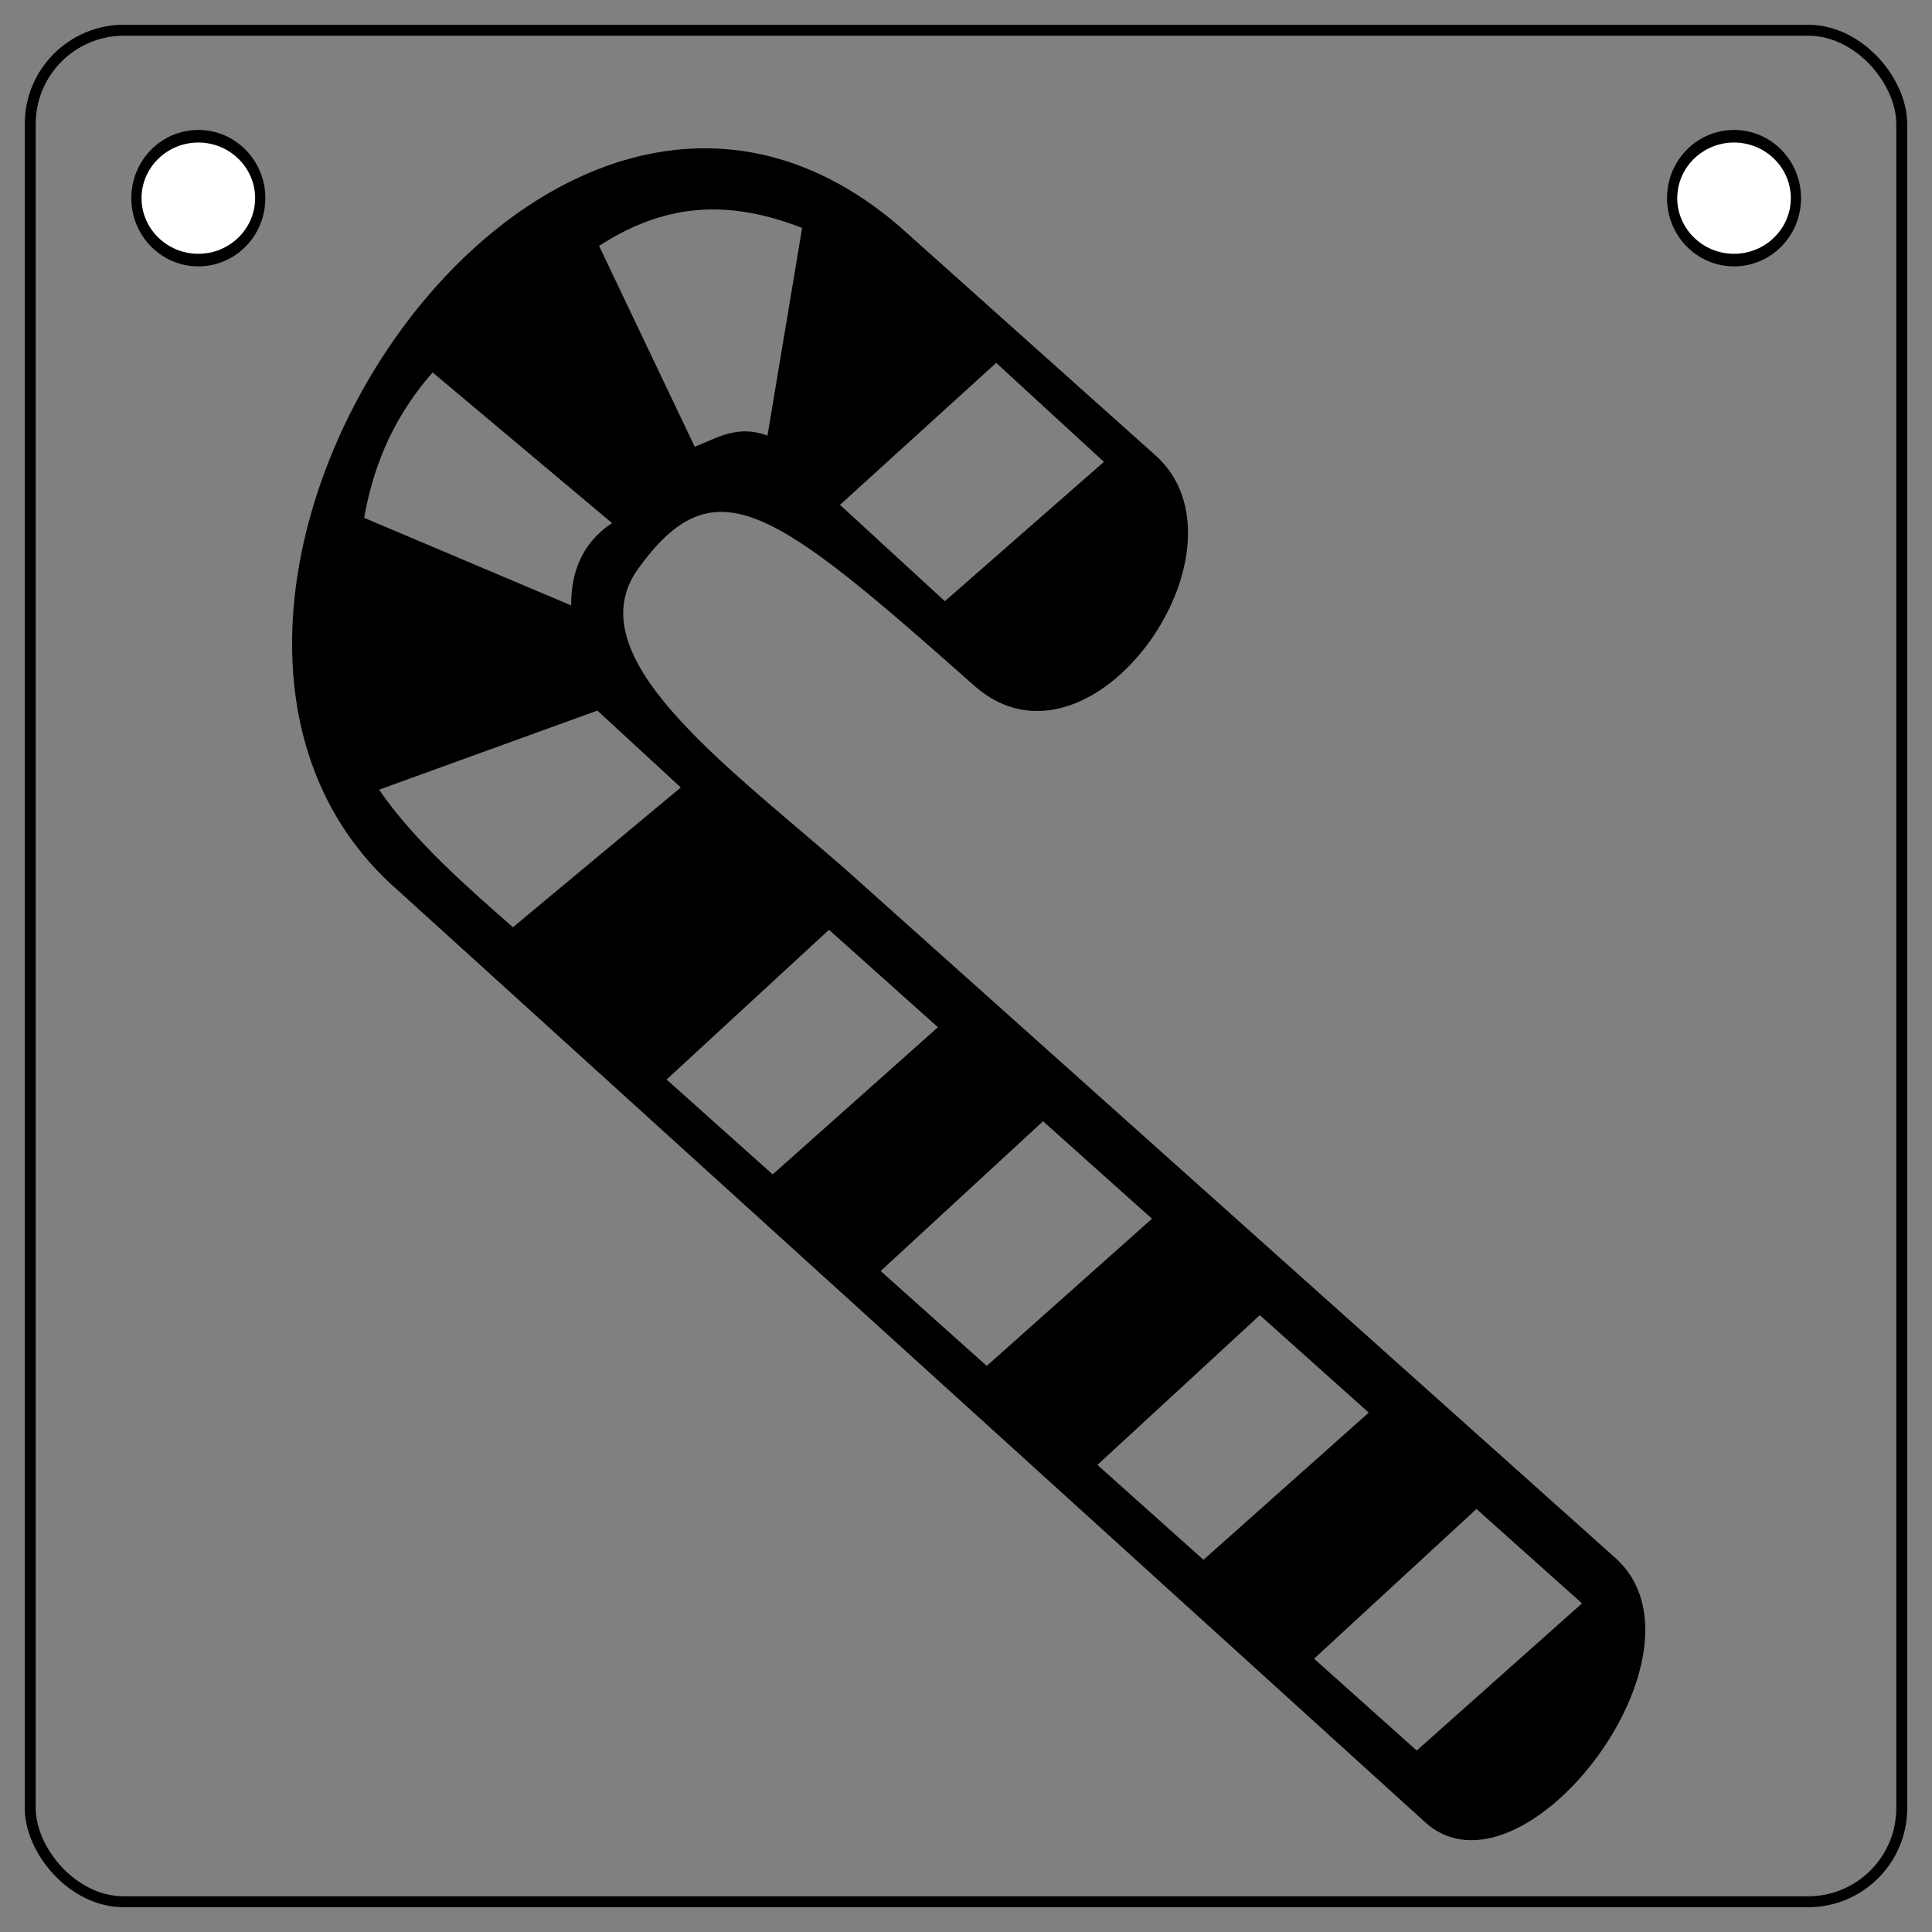<?xml version="1.0" encoding="UTF-8" standalone="no"?>
<!-- Created with Inkscape (http://www.inkscape.org/) -->

<svg
   xmlns:dc="http://purl.org/dc/elements/1.1/"
   xmlns:cc="http://creativecommons.org/ns#"
   xmlns:rdf="http://www.w3.org/1999/02/22-rdf-syntax-ns#"
   xmlns:svg="http://www.w3.org/2000/svg"
   xmlns="http://www.w3.org/2000/svg"
   xmlns:sodipodi="http://sodipodi.sourceforge.net/DTD/sodipodi-0.dtd"
   xmlns:inkscape="http://www.inkscape.org/namespaces/inkscape"
   width="175.5"
   height="175.5"
   id="svg2"
   version="1.1"
   inkscape:version="0.48.2 r9819"
   sodipodi:docname="Candycane PCB.svg">
  <rect width="100%" height="100%" fill="#808080" stroke="none"/>
  <defs
     id="defs4">
    <inkscape:path-effect
       effect="skeletal"
       id="path-effect3875"
       is_visible="true"
       pattern="m 318.096,-42.585 33.951,0 0,7e-6 0,33.951 -1e-5,0 -33.951,0 z"
       copytype="repeated"
       prop_scale="1"
       scale_y_rel="false"
       spacing="0"
       normal_offset="0"
       tang_offset="0"
       prop_units="false"
       vertical_pattern="false"
       fuse_tolerance="0" />
    <inkscape:path-effect
       effect="skeletal"
       id="path-effect3853"
       is_visible="true"
       pattern="m 33.735,-2.423 1,0"
       copytype="single_stretched"
       prop_scale="1"
       scale_y_rel="false"
       spacing="0"
       normal_offset="0"
       tang_offset="0"
       prop_units="false"
       vertical_pattern="false"
       fuse_tolerance="0" />
    <inkscape:perspective
       id="perspective2497"
       inkscape:persp3d-origin="372.04724 : 350.78739 : 1"
       inkscape:vp_z="744.09448 : 526.18109 : 1"
       inkscape:vp_y="0 : 1000 : 0"
       inkscape:vp_x="0 : 526.18109 : 1"
       sodipodi:type="inkscape:persp3d" />
  </defs>
  <sodipodi:namedview
     id="base"
     pagecolor="#ffffff"
     bordercolor="#666666"
     borderopacity="1.0"
     inkscape:pageopacity="0.0"
     inkscape:pageshadow="2"
     inkscape:zoom="3.3020868"
     inkscape:cx="-43.431158"
     inkscape:cy="108.37235"
     inkscape:document-units="in"
     inkscape:current-layer="layer1-4"
     showgrid="false"
     units="in"
     inkscape:window-width="1920"
     inkscape:window-height="975"
     inkscape:window-x="1918"
     inkscape:window-y="23"
     inkscape:window-maximized="0" />
  <g
     inkscape:label="Layer 1"
     inkscape:groupmode="layer"
     id="layer1"
     transform="translate(0,-876.86)">
    <rect
       style="fill:none;fill-rule:evenodd;stroke:#000000;stroke-width:0.994px;stroke-linecap:butt;stroke-linejoin:miter;stroke-opacity:1"
       id="rect2985"
       width="170.006"
       height="170.006"
       x="2.747"
       y="879.607"
       ry="8.51" />
    <path
       sodipodi:type="arc"
       style="fill:#ffffff;stroke:#000000;stroke-opacity:1"
       id="path2989"
       sodipodi:cx="-34.797413"
       sodipodi:cy="48.224678"
       sodipodi:rx="6.051724"
       sodipodi:ry="4.917026"
       d="m -28.746,48.225 c 0,2.716 -2.709,4.917 -6.052,4.917 -3.342,0 -6.052,-2.201 -6.052,-4.917 0,-2.716 2.709,-4.917 6.052,-4.917 3.342,0 6.052,2.201 6.052,4.917 z"
       transform="matrix(0.929,0,0,1.144,50.344,839.691)" />
    <path
       sodipodi:type="arc"
       style="fill:#ffffff;stroke:#000000;stroke-opacity:1"
       id="path2989-1"
       sodipodi:cx="-34.797413"
       sodipodi:cy="48.224678"
       sodipodi:rx="6.051724"
       sodipodi:ry="4.917026"
       d="m -28.746,48.225 c 0,2.716 -2.709,4.917 -6.052,4.917 -3.342,0 -6.052,-2.201 -6.052,-4.917 0,-2.716 2.709,-4.917 6.052,-4.917 3.342,0 6.052,2.201 6.052,4.917 z"
       transform="matrix(0.929,0,0,1.144,189.844,839.691)" />
    <g
       transform="translate(-422.652,512.769)"
       id="layer1-4"
       inkscape:label="Layer 1">
      <path
         inkscape:export-ydpi="90"
         inkscape:export-xdpi="90"
         inkscape:export-filename="C:\Documents and Settings\XP\My Documents\NEWellie\Christmas\Christmas Set\Candycane.png"
         sodipodi:nodetypes="ccccccccccccccccccccccccccccccccccccccccccccccccc"
         d="m 511.219,426.437 c 10.629,9.279 25.959,-12.71 16.275,-21.087 l -23.19,-20.743 c -32.865,-28.127 -74.108,35.389 -45.516,60.354 l 93.309,84.648 c 8.836,8.027 26.903,-15.521 17.25,-24.034 l -70.14,-62.741 c -11,-9.567 -24.284,-19.213 -18.57,-27.103 6.959,-9.606 12.222,-5.58 30.583,10.706 z m 30.801,88.329 9.326,8.342 15.012,-13.369 -9.587,-8.575 -14.751,13.602 z m -19.681,-17.605 9.636,8.619 15.012,-13.369 -9.896,-8.852 -14.751,13.602 z m -19.69,-17.613 9.636,8.619 15.012,-13.369 -9.896,-8.852 -14.751,13.602 z m -19.445,-17.394 9.636,8.619 15.012,-13.369 -9.896,-8.852 -14.751,13.602 z m -26.112,-26.33 c 3.134,4.619 8.197,9.027 12.157,12.495 l 15.245,-12.696 -7.579,-6.984 -19.823,7.185 z m 4.859,-37.901 c -4.002,4.547 -5.522,9.285 -6.22,13.208 l 18.803,7.954 c -0.012,-2.916 0.931,-5.645 3.718,-7.476 l -16.3,-13.686 z m 37.003,12.027 9.528,8.752 14.449,-12.658 -9.786,-8.988 -14.191,12.895 z m -13.193,-5.277 c 2.021,-0.78 3.846,-2.034 6.609,-1.015 l 3.145,-18.857 c -7.896,-3.113 -13.54,-1.519 -18.445,1.623 l 8.691,18.25 z"
         style="fill:#000000;fill-rule:evenodd;stroke:none"
         id="path3405"
         inkscape:connector-curvature="0" />
    </g>
  </g>
</svg>
